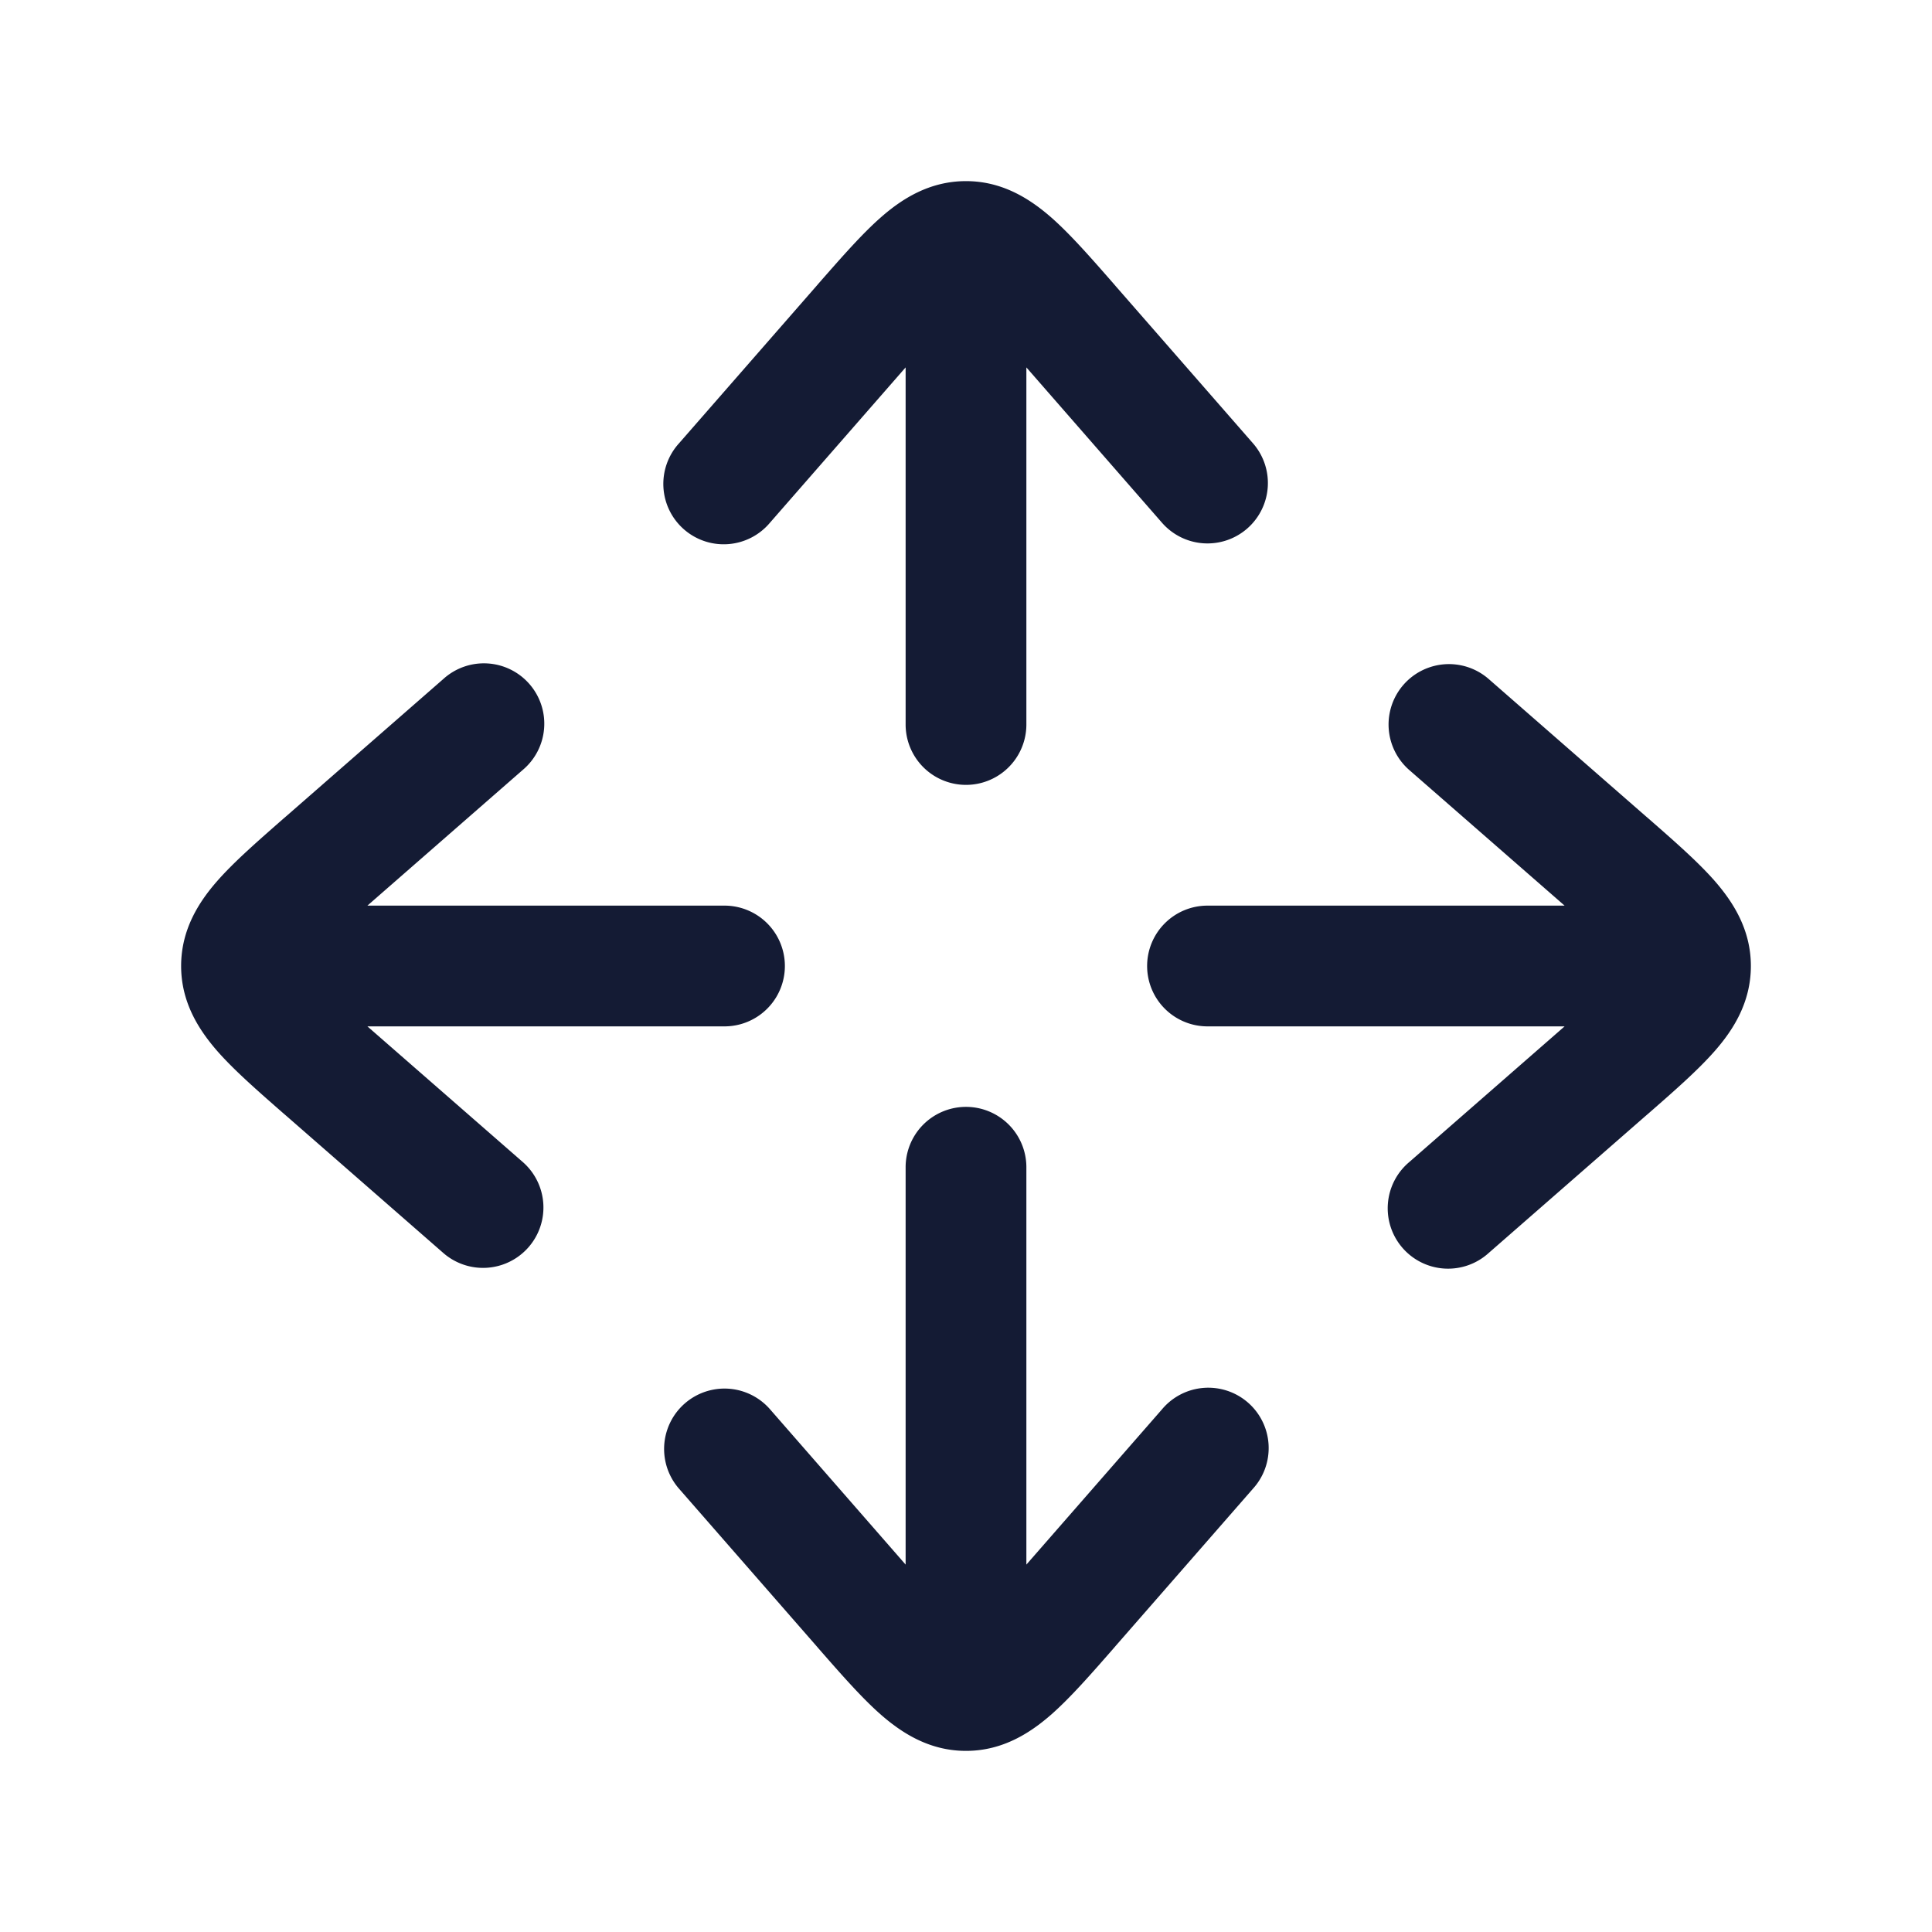 <svg xmlns="http://www.w3.org/2000/svg" width="24" height="24" fill="none"><path fill="#141B34" fill-rule="evenodd" d="m9.565 6.493 1.685-1.929V9a.75.75 0 0 0 1.5 0V4.564l1.685 1.93a.75.75 0 1 0 1.13-.987L13.86 3.555l-.03-.035c-.28-.32-.537-.614-.776-.823-.26-.226-.601-.447-1.054-.447s-.795.22-1.054.447c-.239.209-.496.504-.776.823l-.03.035-1.705 1.952a.75.75 0 1 0 1.13.986M2.25 12c0-.453.22-.795.447-1.054.209-.239.504-.496.823-.776l.035-.03 1.952-1.705a.75.75 0 1 1 .986 1.13L4.564 11.25H9a.75.75 0 1 1 0 1.5H4.564l1.93 1.685a.75.75 0 1 1-.987 1.13L3.555 13.86l-.035-.03c-.32-.28-.614-.537-.823-.776-.226-.26-.447-.601-.447-1.054m12 0a.75.75 0 0 1 .75-.75h4.436l-1.93-1.685a.75.75 0 1 1 .987-1.13l1.952 1.705.035.03c.32.28.614.537.823.776.226.26.447.601.447 1.054s-.22.795-.447 1.054c-.209.239-.504.497-.823.776l-.035.03-1.952 1.705a.75.75 0 1 1-.986-1.13l1.929-1.685H15a.75.75 0 0 1-.75-.75m-1.5 2.5a.75.75 0 1 0-1.5 0v4.936l-1.685-1.93a.75.75 0 1 0-1.13.987l1.705 1.952.03.035c.28.32.537.614.776.823.257.224.595.443 1.041.447h.026c.446-.004.784-.223 1.041-.447.239-.209.497-.504.776-.823l.03-.035 1.705-1.952a.75.75 0 1 0-1.13-.986l-1.685 1.929z" clip-rule="evenodd"/></svg>